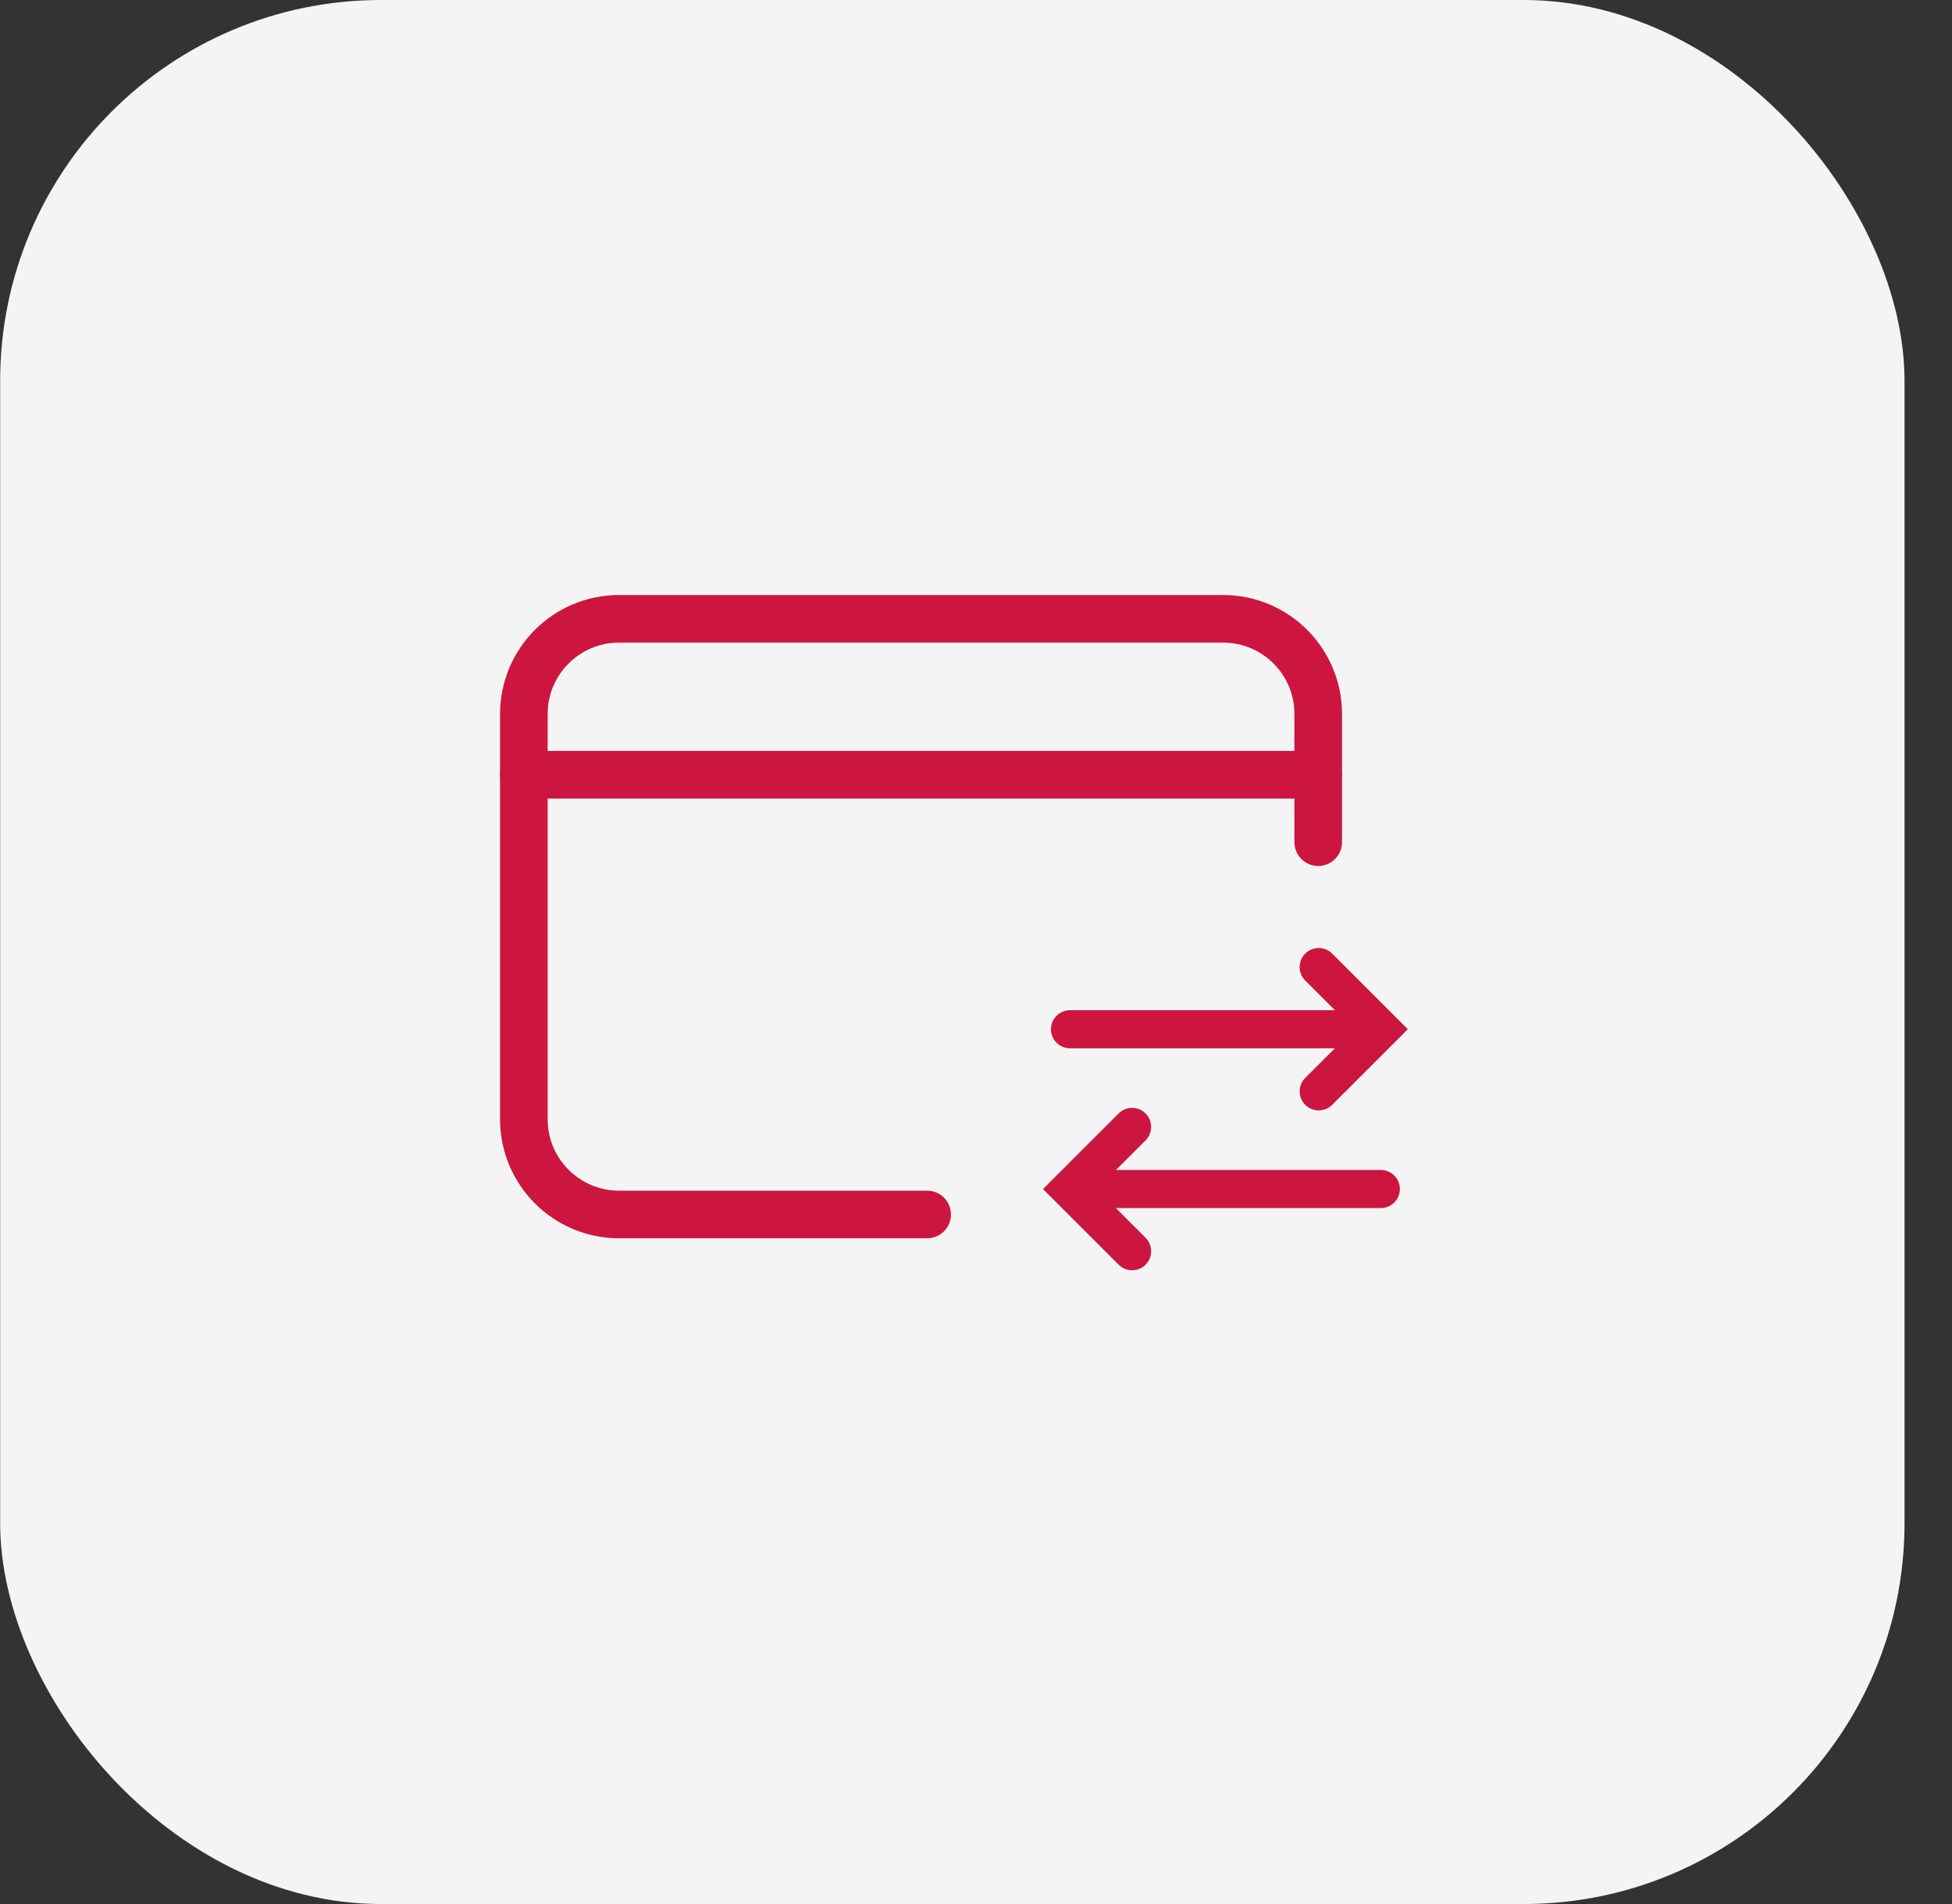 <svg width="41" height="40" viewBox="0 0 41 40" fill="none" xmlns="http://www.w3.org/2000/svg">
    <rect x="0" y="0" width="41" height="40" fill="#333333" stroke="none"/>
    <rect x="0.003" width="40" height="40" rx="8" fill="#F5F4F4"/>
    <path d="M19.474 25.514H13.003C11.899 25.514 11.003 24.618 11.003 23.514V15C11.003 13.895 11.899 13 13.003 13H25.688C26.793 13 27.688 13.895 27.688 15V17.693"
          stroke="#CC163F" stroke-linecap="round"/>
    <path d="M11.003 16.276H27.688" stroke="#CC163F" stroke-linecap="round" stroke-linejoin="round"/>
    <path d="M27.698 20.316L29.004 21.622L27.698 22.928" stroke="#CC163F" stroke-width="0.8"
          stroke-linecap="round"/>
    <path d="M22.474 21.623L28.568 21.623" stroke="#CC163F" stroke-width="0.8" stroke-linecap="round"/>
    <path d="M23.779 26.286L22.473 24.98L23.779 23.674" stroke="#CC163F" stroke-width="0.8"
          stroke-linecap="round"/>
    <path d="M29.003 24.979L22.908 24.979" stroke="#CC163F" stroke-width="0.8" stroke-linecap="round"/>
</svg>
